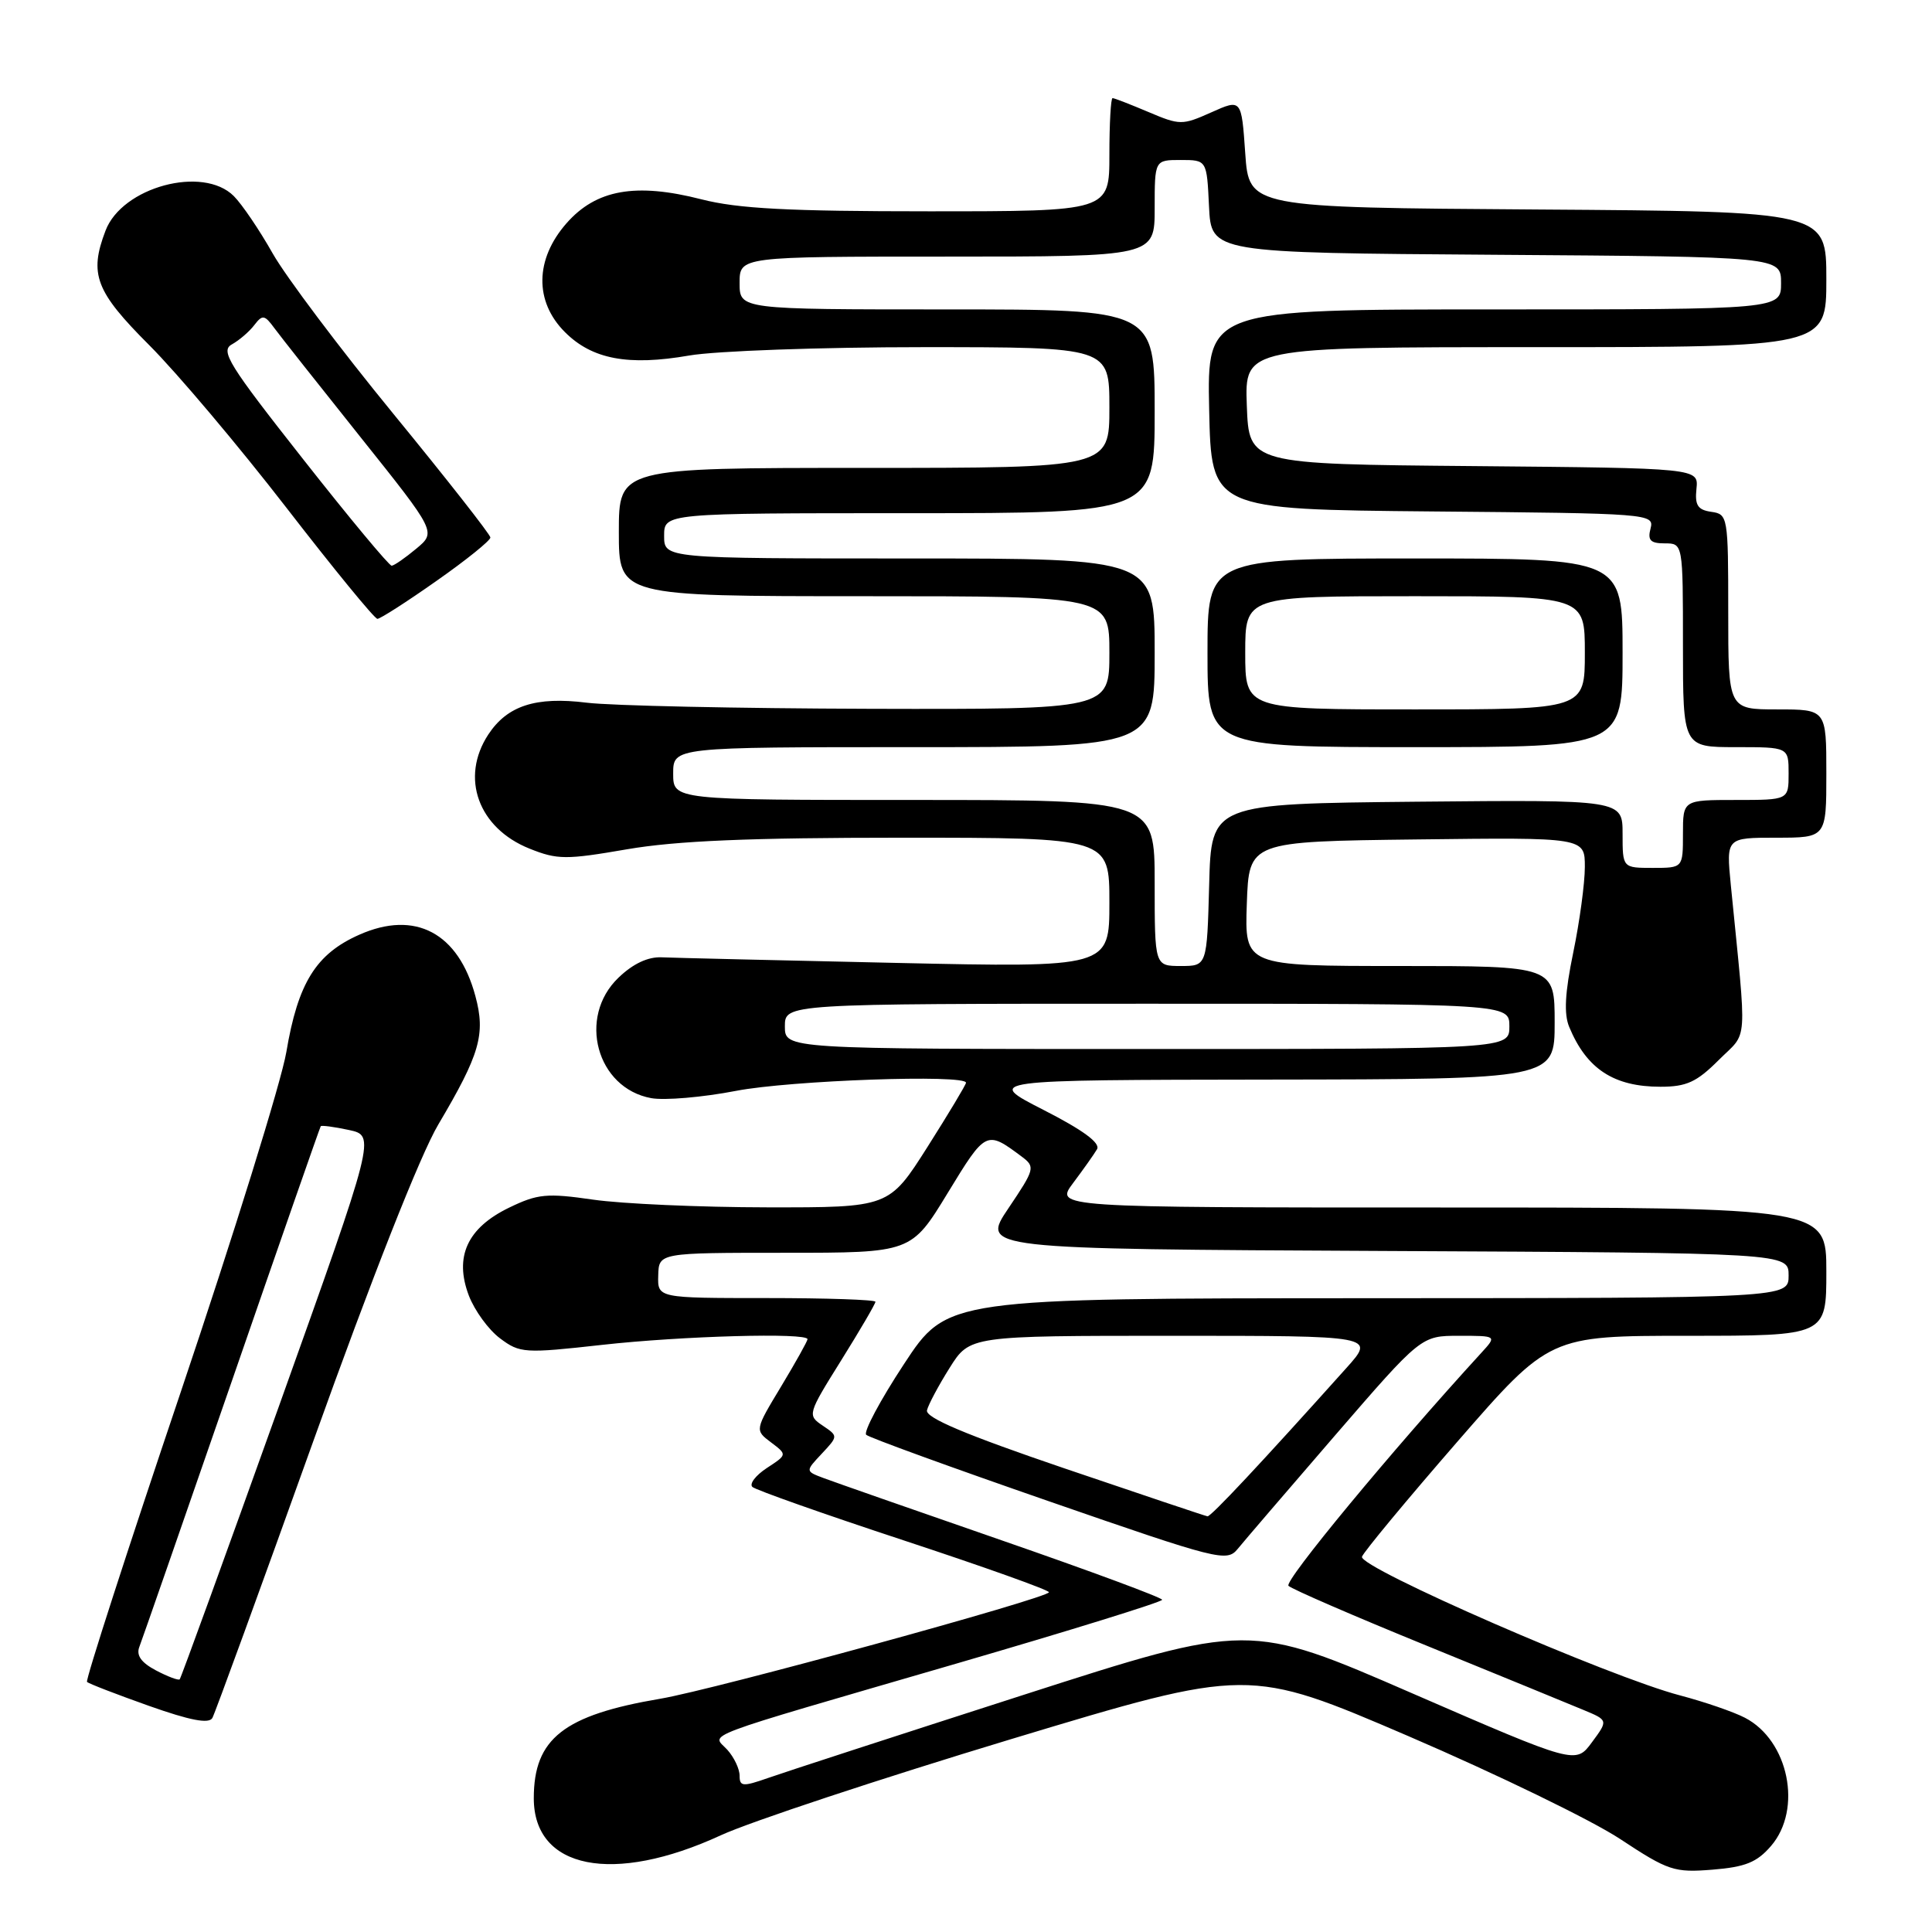 <?xml version="1.0" encoding="UTF-8" standalone="no"?>
<!DOCTYPE svg PUBLIC "-//W3C//DTD SVG 1.1//EN" "http://www.w3.org/Graphics/SVG/1.1/DTD/svg11.dtd" >
<svg xmlns="http://www.w3.org/2000/svg" xmlns:xlink="http://www.w3.org/1999/xlink" version="1.1" viewBox="0 0 256 256">
 <g >
 <path fill="currentColor"
d=" M 234.67 244.60 C 238.87 239.72 237.01 230.61 231.21 227.61 C 229.69 226.82 225.83 225.50 222.65 224.66 C 213.32 222.23 179.96 207.68 180.47 206.27 C 180.72 205.60 186.41 198.74 193.12 191.02 C 205.32 177.00 205.32 177.00 223.66 177.00 C 242.00 177.00 242.00 177.00 242.00 168.50 C 242.00 160.00 242.00 160.00 190.88 160.00 C 139.76 160.00 139.76 160.00 142.20 156.75 C 143.54 154.96 144.97 152.95 145.36 152.28 C 145.84 151.46 143.52 149.75 138.29 147.08 C 130.50 143.10 130.50 143.10 168.25 143.05 C 206.00 143.00 206.00 143.00 206.00 135.50 C 206.00 128.00 206.00 128.00 185.46 128.00 C 164.92 128.00 164.92 128.00 165.21 119.75 C 165.50 111.50 165.50 111.50 187.75 111.23 C 210.00 110.96 210.00 110.96 210.00 114.87 C 210.00 117.03 209.31 122.13 208.46 126.23 C 207.36 131.54 207.21 134.36 207.93 136.08 C 210.24 141.65 213.84 144.00 220.03 144.00 C 223.47 144.00 224.82 143.38 227.73 140.47 C 231.67 136.53 231.50 139.07 229.34 117.25 C 228.73 111.00 228.73 111.00 235.36 111.00 C 242.00 111.00 242.00 111.00 242.00 102.50 C 242.00 94.00 242.00 94.00 235.50 94.00 C 229.00 94.00 229.00 94.00 229.00 81.07 C 229.00 68.42 228.95 68.13 226.75 67.82 C 224.96 67.56 224.56 66.95 224.79 64.76 C 225.07 62.03 225.07 62.03 195.29 61.76 C 165.50 61.50 165.50 61.50 165.21 53.75 C 164.92 46.00 164.92 46.00 203.46 46.00 C 242.00 46.00 242.00 46.00 242.00 37.01 C 242.00 28.02 242.00 28.02 203.75 27.76 C 165.50 27.50 165.50 27.50 165.00 20.30 C 164.50 13.10 164.50 13.10 160.50 14.89 C 156.65 16.61 156.34 16.61 152.17 14.84 C 149.78 13.83 147.65 13.00 147.42 13.00 C 147.19 13.00 147.00 16.38 147.00 20.50 C 147.00 28.00 147.00 28.00 123.08 28.00 C 104.47 28.00 97.78 27.65 92.94 26.41 C 84.23 24.18 78.99 25.11 75.06 29.59 C 70.88 34.35 70.80 39.95 74.85 44.00 C 78.45 47.61 83.24 48.51 91.31 47.11 C 94.80 46.50 108.76 46.00 122.33 46.00 C 147.00 46.00 147.00 46.00 147.00 54.00 C 147.00 62.00 147.00 62.00 114.50 62.00 C 82.00 62.00 82.00 62.00 82.00 70.50 C 82.00 79.00 82.00 79.00 114.50 79.00 C 147.00 79.00 147.00 79.00 147.00 86.50 C 147.00 94.00 147.00 94.00 115.25 93.92 C 97.79 93.87 80.91 93.51 77.74 93.11 C 71.00 92.27 67.22 93.50 64.70 97.33 C 60.95 103.05 63.37 109.73 70.17 112.45 C 73.86 113.93 75.00 113.93 83.11 112.53 C 89.64 111.41 99.31 111.00 119.50 111.00 C 147.00 111.00 147.00 111.00 147.00 119.60 C 147.00 128.21 147.00 128.21 118.75 127.59 C 103.21 127.25 89.24 126.92 87.70 126.85 C 85.87 126.76 83.88 127.69 81.95 129.55 C 76.49 134.78 79.05 144.19 86.29 145.51 C 88.06 145.83 93.10 145.40 97.50 144.55 C 104.72 143.15 128.00 142.33 128.00 143.47 C 128.00 143.72 125.70 147.55 122.90 151.97 C 117.80 160.00 117.80 160.00 101.65 159.98 C 92.77 159.97 82.40 159.51 78.60 158.96 C 72.45 158.07 71.24 158.19 67.46 160.02 C 61.92 162.70 60.17 166.52 62.12 171.66 C 62.88 173.65 64.74 176.21 66.26 177.34 C 68.89 179.31 69.48 179.35 79.80 178.20 C 90.39 177.02 107.00 176.56 107.00 177.45 C 107.00 177.70 105.43 180.51 103.51 183.70 C 100.01 189.50 100.01 189.50 102.16 191.12 C 104.32 192.75 104.32 192.75 101.61 194.52 C 100.12 195.50 99.26 196.63 99.70 197.03 C 100.14 197.43 109.16 200.62 119.75 204.11 C 130.34 207.60 139.00 210.69 138.99 210.98 C 138.99 211.73 94.62 223.89 87.50 225.09 C 74.69 227.26 70.73 230.37 70.73 238.28 C 70.73 247.68 81.25 249.76 95.50 243.19 C 99.35 241.41 116.66 235.68 133.96 230.45 C 165.43 220.95 165.43 220.95 186.65 230.06 C 198.32 235.08 210.93 241.20 214.68 243.68 C 221.06 247.89 221.85 248.15 226.92 247.74 C 231.27 247.39 232.80 246.77 234.67 244.60 Z  M 41.50 191.00 C 49.29 169.26 55.71 152.98 58.08 149.00 C 63.59 139.69 64.36 137.05 62.99 131.98 C 60.74 123.60 55.01 120.57 47.62 123.85 C 41.87 126.39 39.48 130.24 37.94 139.41 C 37.28 143.31 30.98 163.59 23.94 184.48 C 16.89 205.37 11.31 222.64 11.53 222.86 C 11.75 223.09 15.44 224.51 19.72 226.03 C 25.20 227.97 27.69 228.45 28.14 227.64 C 28.49 227.01 34.50 210.53 41.50 191.00 Z  M 57.84 76.97 C 61.78 74.21 64.99 71.62 64.98 71.22 C 64.97 70.83 59.18 63.45 52.12 54.83 C 45.06 46.21 37.86 36.64 36.12 33.56 C 34.38 30.48 32.07 27.07 30.98 25.98 C 26.89 21.89 16.17 24.78 13.98 30.57 C 11.78 36.33 12.66 38.62 19.77 45.73 C 23.49 49.45 31.66 59.14 37.93 67.25 C 44.20 75.36 49.63 82.00 50.01 82.00 C 50.38 82.00 53.91 79.74 57.84 76.97 Z  M 98.00 235.28 C 98.00 234.39 97.27 232.85 96.37 231.85 C 94.35 229.63 91.66 230.64 126.74 220.43 C 141.72 216.07 153.98 212.27 153.99 211.98 C 154.00 211.70 144.44 208.16 132.75 204.11 C 121.06 200.06 110.42 196.34 109.10 195.84 C 106.71 194.94 106.71 194.94 108.89 192.62 C 111.07 190.29 111.07 190.29 109.01 188.90 C 106.97 187.52 107.00 187.40 111.47 180.24 C 113.96 176.25 116.00 172.76 116.00 172.49 C 116.00 172.22 109.51 172.00 101.57 172.00 C 87.13 172.00 87.13 172.00 87.22 169.00 C 87.30 166.00 87.30 166.00 104.03 166.00 C 120.75 166.00 120.75 166.00 125.58 158.07 C 130.63 149.78 130.69 149.75 135.39 153.26 C 137.20 154.62 137.13 154.89 133.63 160.09 C 129.98 165.50 129.98 165.50 183.49 165.76 C 237.00 166.02 237.00 166.02 237.00 169.01 C 237.00 172.00 237.00 172.00 181.25 172.02 C 125.50 172.04 125.50 172.04 119.78 180.75 C 116.63 185.54 114.38 189.76 114.78 190.12 C 115.18 190.49 126.07 194.45 139.00 198.93 C 161.49 206.73 162.56 207.00 164.00 205.24 C 164.82 204.23 170.63 197.46 176.90 190.20 C 188.31 177.00 188.31 177.00 193.33 177.00 C 198.35 177.00 198.35 177.00 196.29 179.25 C 184.38 192.26 170.11 209.51 170.73 210.13 C 171.16 210.56 179.39 214.13 189.01 218.05 C 198.63 221.98 207.99 225.81 209.80 226.57 C 213.10 227.94 213.10 227.94 210.94 230.86 C 208.79 233.78 208.79 233.78 187.14 224.38 C 165.50 214.97 165.50 214.97 135.50 224.62 C 119.00 229.93 103.81 234.87 101.75 235.60 C 98.41 236.77 98.00 236.73 98.00 235.28 Z  M 141.00 194.55 C 127.93 190.10 122.60 187.85 122.83 186.87 C 123.01 186.12 124.36 183.59 125.83 181.25 C 128.50 177.00 128.50 177.00 155.37 177.00 C 182.23 177.00 182.23 177.00 178.42 181.25 C 167.07 193.91 160.44 200.99 160.00 200.92 C 159.72 200.88 151.18 198.01 141.00 194.55 Z  M 104.00 136.00 C 104.00 133.00 104.00 133.00 152.00 133.00 C 200.00 133.00 200.00 133.00 200.00 136.00 C 200.00 139.00 200.00 139.00 152.00 139.00 C 104.00 139.00 104.00 139.00 104.00 136.00 Z  M 153.00 117.00 C 153.00 106.00 153.00 106.00 121.10 106.00 C 89.20 106.00 89.20 106.00 89.20 102.50 C 89.20 99.00 89.20 99.00 121.10 99.00 C 153.00 99.00 153.00 99.00 153.00 86.50 C 153.00 74.00 153.00 74.00 120.50 74.00 C 88.00 74.00 88.00 74.00 88.00 71.00 C 88.00 68.00 88.00 68.00 120.50 68.00 C 153.00 68.00 153.00 68.00 153.00 54.50 C 153.00 41.00 153.00 41.00 125.50 41.00 C 98.00 41.00 98.00 41.00 98.00 37.50 C 98.00 34.00 98.00 34.00 125.50 34.00 C 153.00 34.00 153.00 34.00 153.00 27.60 C 153.00 21.20 153.00 21.20 156.45 21.20 C 159.91 21.20 159.91 21.20 160.20 27.35 C 160.50 33.50 160.50 33.50 198.25 33.76 C 236.00 34.02 236.00 34.02 236.00 37.51 C 236.00 41.00 236.00 41.00 197.97 41.00 C 159.94 41.00 159.94 41.00 160.22 54.25 C 160.50 67.50 160.50 67.50 189.86 67.77 C 218.59 68.02 219.21 68.07 218.71 70.02 C 218.29 71.59 218.69 72.00 220.59 72.00 C 223.00 72.00 223.00 72.00 223.00 85.50 C 223.00 99.00 223.00 99.00 230.00 99.00 C 237.00 99.00 237.00 99.00 237.00 102.50 C 237.00 106.00 237.00 106.00 230.00 106.00 C 223.00 106.00 223.00 106.00 223.00 110.50 C 223.00 115.00 223.00 115.00 219.00 115.00 C 215.00 115.00 215.00 115.00 215.00 110.48 C 215.00 105.97 215.00 105.97 187.75 106.23 C 160.50 106.50 160.50 106.50 160.22 117.25 C 159.93 128.00 159.93 128.00 156.47 128.00 C 153.00 128.00 153.00 128.00 153.00 117.00 Z  M 215.00 86.50 C 215.00 74.00 215.00 74.00 187.50 74.00 C 160.00 74.00 160.00 74.00 160.00 86.50 C 160.00 99.00 160.00 99.00 187.50 99.00 C 215.00 99.00 215.00 99.00 215.00 86.50 Z  M 20.67 221.34 C 18.72 220.31 18.03 219.35 18.46 218.23 C 18.81 217.34 24.31 201.51 30.70 183.06 C 37.08 164.60 42.39 149.38 42.50 149.23 C 42.61 149.09 44.29 149.31 46.24 149.73 C 49.77 150.50 49.77 150.50 36.95 186.36 C 29.89 206.08 23.98 222.35 23.81 222.52 C 23.64 222.69 22.23 222.16 20.67 221.34 Z  M 40.13 60.80 C 30.29 48.31 29.16 46.49 30.73 45.63 C 31.70 45.09 33.04 43.94 33.70 43.07 C 34.78 41.66 35.06 41.71 36.37 43.50 C 37.18 44.60 42.34 51.12 47.83 58.00 C 57.81 70.50 57.81 70.50 55.15 72.71 C 53.69 73.93 52.23 74.94 51.90 74.96 C 51.57 74.98 46.27 68.61 40.13 60.80 Z  M 165.00 86.50 C 165.00 79.00 165.00 79.00 187.50 79.00 C 210.00 79.00 210.00 79.00 210.00 86.50 C 210.00 94.00 210.00 94.00 187.50 94.00 C 165.00 94.00 165.00 94.00 165.00 86.50 Z "/>
</g>
</svg>